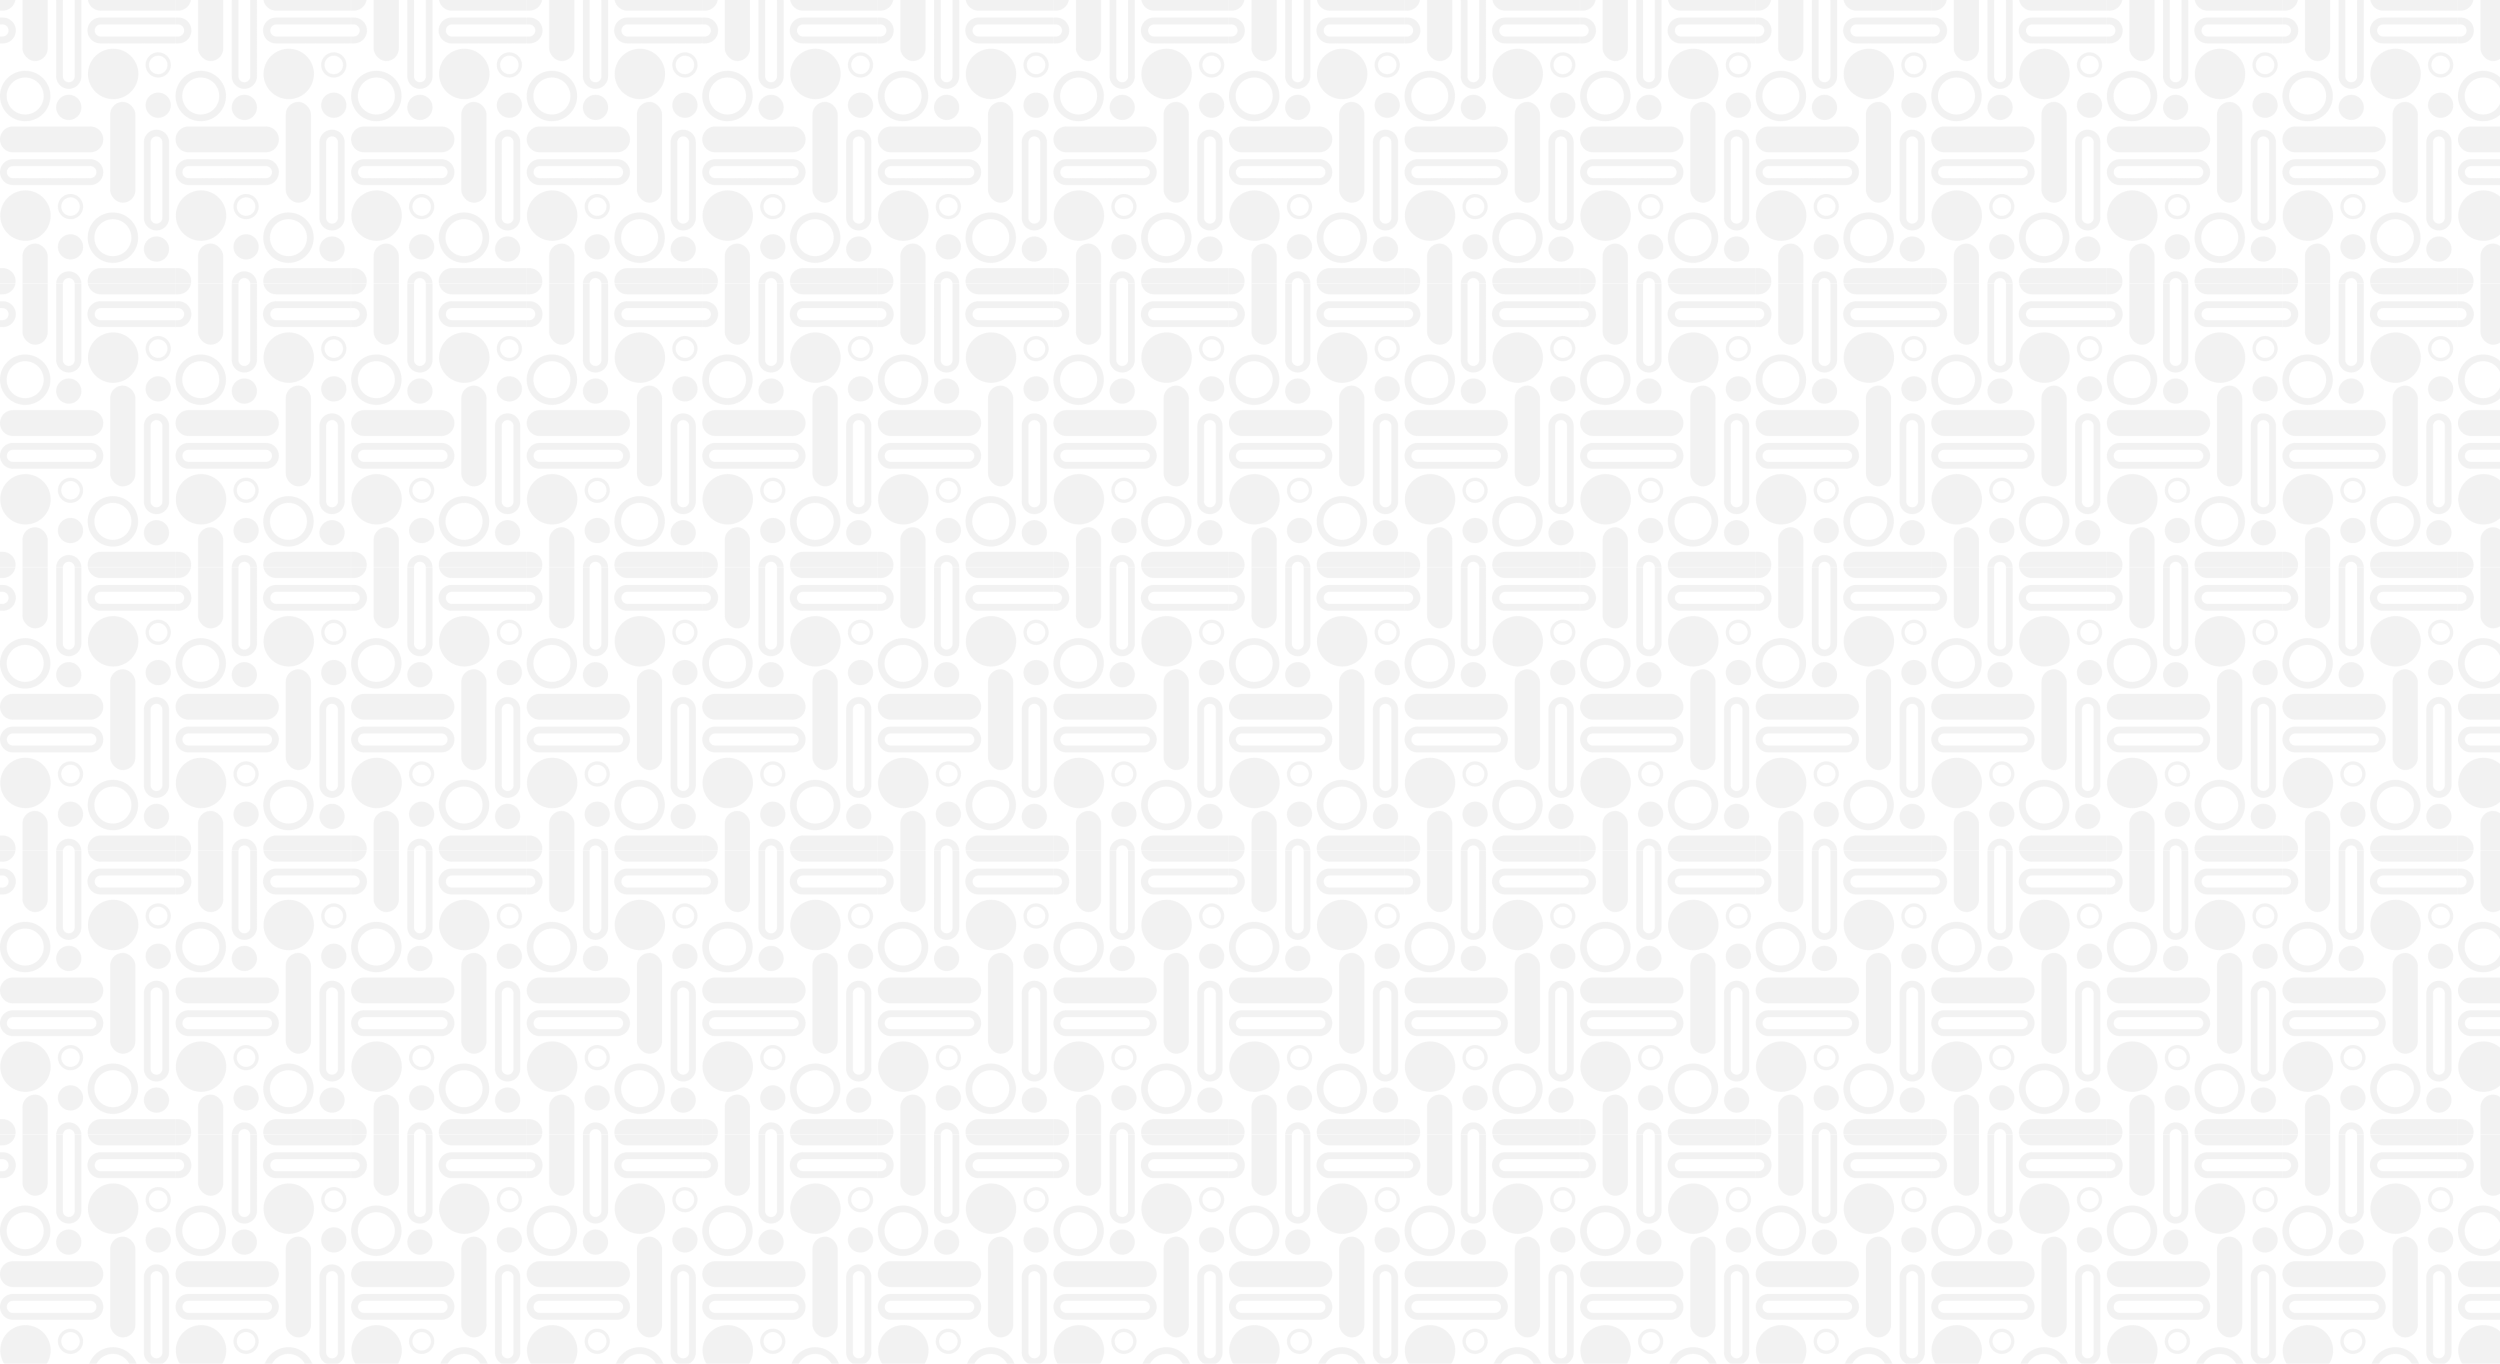 <svg xmlns="http://www.w3.org/2000/svg" xmlns:xlink="http://www.w3.org/1999/xlink" viewBox="0 0 5966.22 3254.3"><defs><style>.cls-1{fill:none;}.cls-2{fill:#f2f2f2;}.cls-3{fill:url(#patron1);}</style><pattern id="patron1" data-name="patron1" width="418.6" height="676.13" patternUnits="userSpaceOnUse" viewBox="0 0 418.6 676.13"><rect class="cls-1" width="418.6" height="676.13"/><path class="cls-2" d="M164.14,663.59a14.08,14.08,0,0,0-14.07,14.06V858a14.07,14.07,0,0,0,28.13,0V677.65a14.08,14.08,0,0,0-14.06-14.06m0-16a30.06,30.06,0,0,1,30.06,30.06V858a30.06,30.06,0,0,1-30.06,30.06h0A30.06,30.06,0,0,1,134.07,858V677.65a30.06,30.06,0,0,1,30.07-30.06Z"/><path class="cls-2" d="M373.44,325.52a14.08,14.08,0,0,0-14.07,14.06V520a14.07,14.07,0,0,0,28.13,0V339.58a14.08,14.08,0,0,0-14.06-14.06m0-16a30.06,30.06,0,0,1,30.06,30.06V520A30.06,30.06,0,0,1,373.44,550h0A30.06,30.06,0,0,1,343.37,520V339.58a30.06,30.06,0,0,1,30.07-30.06Z"/><path class="cls-2" d="M209.3,670.72h0a30.81,30.81,0,0,1,30.81-30.81H425a30.81,30.81,0,0,1,30.81,30.81h0A30.8,30.8,0,0,1,425,701.53H240.11A30.8,30.8,0,0,1,209.3,670.72Z"/><circle class="cls-2" cx="373.44" cy="594.35" r="30.06"/><path class="cls-2" d="M269.42,523.1a44.13,44.13,0,1,0,44.13,44.12,44.17,44.17,0,0,0-44.13-44.12m0-16a60.13,60.13,0,1,1-60.12,60.12,60.13,60.13,0,0,1,60.12-60.12Z"/><rect class="cls-2" x="53.66" y="581.29" width="60.12" height="240.49" rx="30.06"/><path class="cls-2" d="M-209.3,670.72h0a30.81,30.81,0,0,1,30.81-30.81H6.36a30.81,30.81,0,0,1,30.81,30.81h0A30.8,30.8,0,0,1,6.36,701.53H-178.49A30.8,30.8,0,0,1-209.3,670.72Z"/><circle class="cls-2" cx="168.28" cy="589.13" r="30.06"/><circle class="cls-2" cx="60.77" cy="514.54" r="60.12"/><path class="cls-2" d="M168.28,471A22.06,22.06,0,1,0,190.34,493,22.08,22.08,0,0,0,168.28,471m0-8A30.06,30.06,0,1,1,138.22,493,30.06,30.06,0,0,1,168.28,463Z"/><rect class="cls-2" x="262.96" y="243.22" width="60.12" height="240.49" rx="30.06"/><path class="cls-2" d="M164.14-12.55A14.08,14.08,0,0,0,150.07,1.52V181.88a14.07,14.07,0,1,0,28.13,0V1.52a14.08,14.08,0,0,0-14.06-14.07m0-16A30.06,30.06,0,0,1,194.2,1.52V181.88A30.06,30.06,0,0,1,164.14,212h0a30.07,30.07,0,0,1-30.07-30.07V1.52a30.07,30.07,0,0,1,30.07-30.07Z"/><path class="cls-2" d="M0,332.66H0a30.8,30.8,0,0,1,30.81-30.81H215.66a30.8,30.8,0,0,1,30.81,30.81h0a30.8,30.8,0,0,1-30.81,30.8H30.81A30.8,30.8,0,0,1,0,332.66Z"/><path class="cls-2" d="M215.66,396.4H30.81a14.41,14.41,0,1,0,0,28.82H215.66a14.41,14.41,0,0,0,0-28.82m0-16.4a30.81,30.81,0,0,1,0,61.62H30.81a30.81,30.81,0,0,1,0-61.62Z"/><circle class="cls-2" cx="164.14" cy="256.29" r="30.06"/><circle class="cls-2" cx="377.58" cy="251.07" r="30.06"/><circle class="cls-2" cx="270.07" cy="176.47" r="60.12"/><path class="cls-2" d="M60.12,185a44.13,44.13,0,1,0,44.13,44.13A44.18,44.18,0,0,0,60.12,185m0-16A60.13,60.13,0,1,1,0,229.16,60.13,60.13,0,0,1,60.12,169Z"/><path class="cls-2" d="M377.58,132.91A22.06,22.06,0,1,0,399.64,155a22.08,22.08,0,0,0-22.06-22.06m0-8A30.06,30.06,0,1,1,347.52,155a30.06,30.06,0,0,1,30.06-30.06Z"/><path class="cls-2" d="M209.3-5.41h0a30.8,30.8,0,0,1,30.81-30.81H425A30.8,30.8,0,0,1,455.77-5.41h0A30.81,30.81,0,0,1,425,25.4H240.11A30.81,30.81,0,0,1,209.3-5.41Z"/><path class="cls-2" d="M425,58.33H240.11a14.42,14.42,0,0,0,0,28.83H425a14.42,14.42,0,0,0,0-28.83m0-16.39a30.81,30.81,0,1,1,0,61.61H240.11a30.81,30.81,0,1,1,0-61.61Z"/><rect class="cls-2" x="53.66" y="-94.85" width="60.12" height="240.49" rx="30.06"/><path class="cls-2" d="M-209.3-5.41h0a30.8,30.8,0,0,1,30.81-30.81H6.36A30.8,30.8,0,0,1,37.17-5.41h0A30.81,30.81,0,0,1,6.36,25.4H-178.49A30.81,30.81,0,0,1-209.3-5.41Z"/><path class="cls-2" d="M6.36,58.33H-178.49A14.43,14.43,0,0,0-192.9,72.74a14.43,14.43,0,0,0,14.41,14.42H6.36a14.42,14.42,0,0,0,0-28.83m0-16.39a30.81,30.81,0,1,1,0,61.61H-178.49A30.8,30.8,0,0,1-209.3,72.74a30.8,30.8,0,0,1,30.81-30.8Z"/></pattern></defs><g id="Capa_2" data-name="Capa 2"><g id="Capa_1-2" data-name="Capa 1"><rect class="cls-3" width="5966.22" height="3254.3"/></g></g></svg>